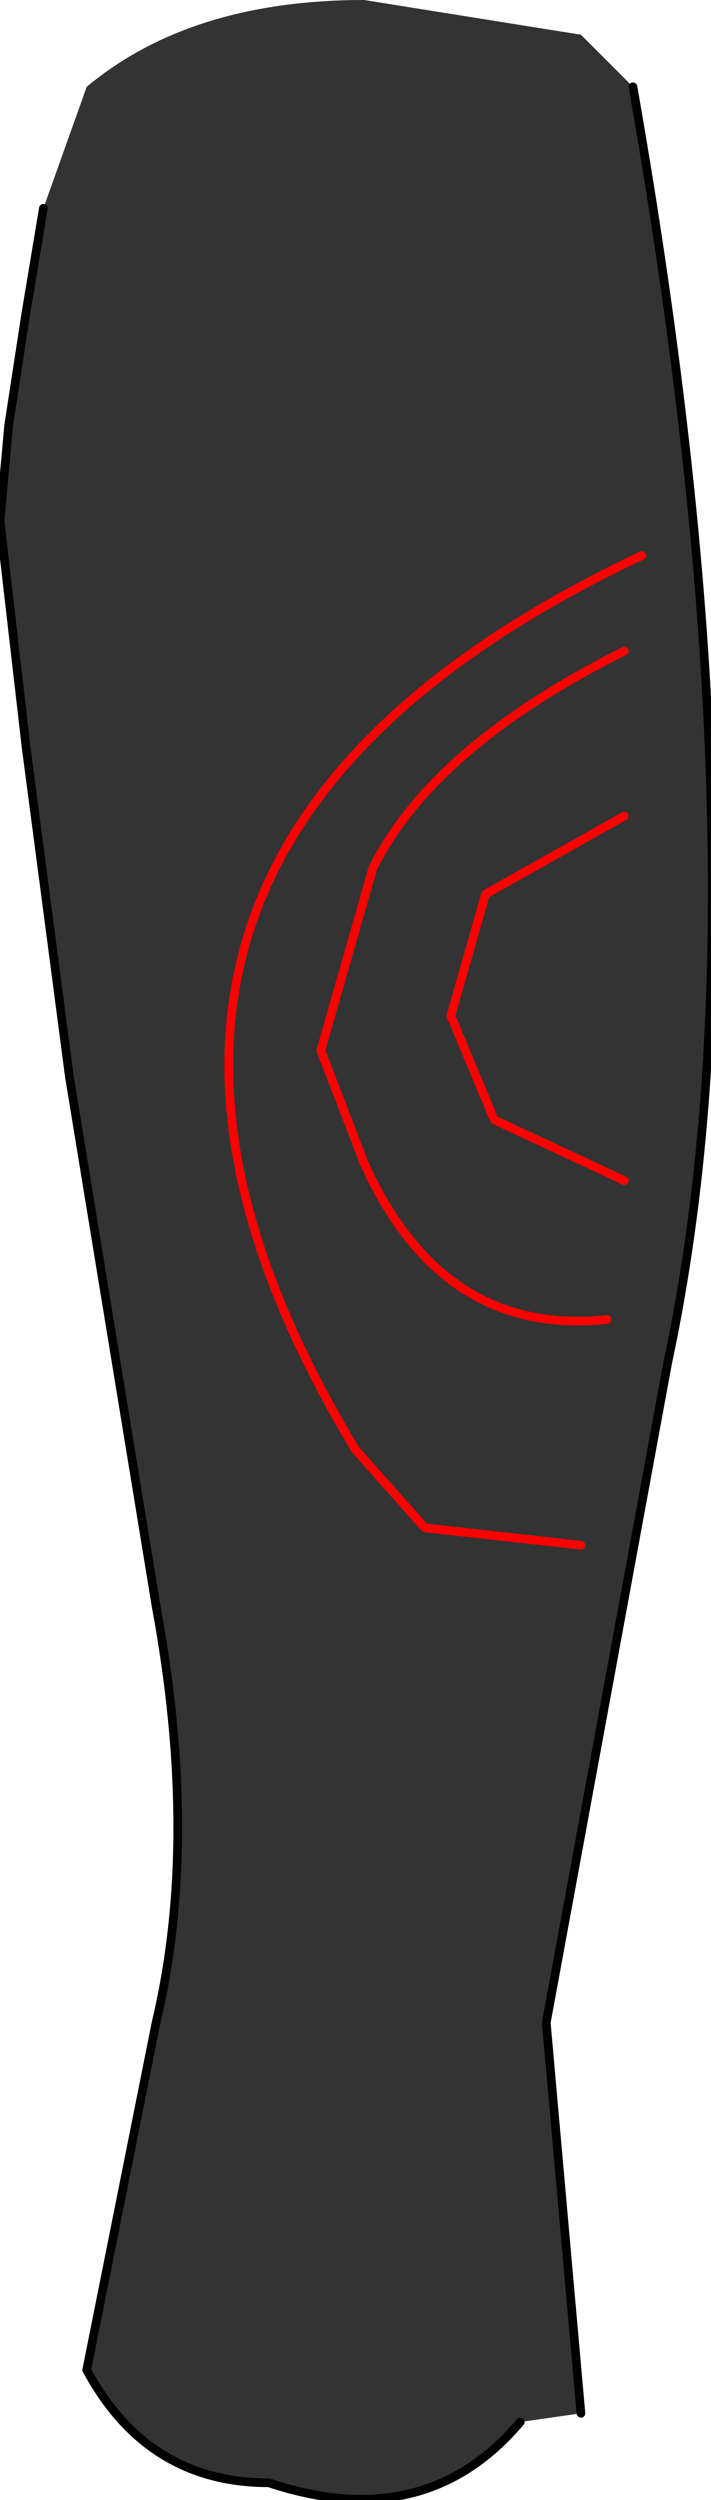 <?xml version="1.0" encoding="UTF-8" standalone="no"?>
<svg xmlns:xlink="http://www.w3.org/1999/xlink" height="14.4px" width="4.1px" xmlns="http://www.w3.org/2000/svg">
  <g transform="matrix(1.0, 0.0, 0.0, 1.0, -0.25, -0.4)">
    <path d="M0.5 1.6 L0.75 0.9 Q1.35 0.4 2.35 0.4 L3.6 0.6 3.9 0.9 Q4.7 5.45 4.1 8.25 L3.4 12.05 3.6 14.3 3.25 14.35 Q2.7 15.0 1.8 14.7 1.1 14.7 0.75 14.05 L1.15 12.05 Q1.4 11.0 1.15 9.65 L0.65 6.6 0.4 4.7 0.25 3.4 0.3 2.85 0.4 2.2 0.5 1.6 M3.6 9.3 L2.7 9.2 2.3 8.75 Q0.25 5.35 3.95 3.6 0.25 5.35 2.3 8.75 L2.7 9.2 3.6 9.3 M3.75 8.0 Q2.8 8.1 2.35 7.1 L2.1 6.45 2.4 5.4 Q2.75 4.7 3.85 4.15 2.75 4.7 2.4 5.4 L2.1 6.45 2.35 7.1 Q2.8 8.1 3.75 8.0 M3.85 7.2 L3.1 6.85 2.85 6.25 3.05 5.55 3.85 5.1 3.05 5.55 2.85 6.25 3.1 6.85 3.85 7.2" fill="#333333" fill-rule="evenodd" stroke="none"/>
    <path d="M3.9 0.9 Q4.7 5.45 4.1 8.25 L3.4 12.05 3.6 14.3 M3.25 14.35 Q2.7 15.0 1.8 14.7 1.1 14.7 0.75 14.05 L1.15 12.05 Q1.4 11.0 1.15 9.65 L0.65 6.6 0.4 4.7 0.25 3.4 0.3 2.85 0.4 2.2 0.5 1.6" fill="none" stroke="#000000" stroke-linecap="round" stroke-linejoin="round" stroke-width="0.05"/>
    <path d="M3.85 5.1 L3.05 5.55 2.85 6.25 3.1 6.85 3.85 7.2 M3.85 4.15 Q2.75 4.7 2.4 5.4 L2.1 6.45 2.35 7.1 Q2.8 8.1 3.75 8.0 M3.95 3.6 Q0.25 5.35 2.3 8.75 L2.7 9.2 3.6 9.3" fill="none" stroke="#ff0000" stroke-linecap="round" stroke-linejoin="round" stroke-width="0.05"/>
  </g>
</svg>
